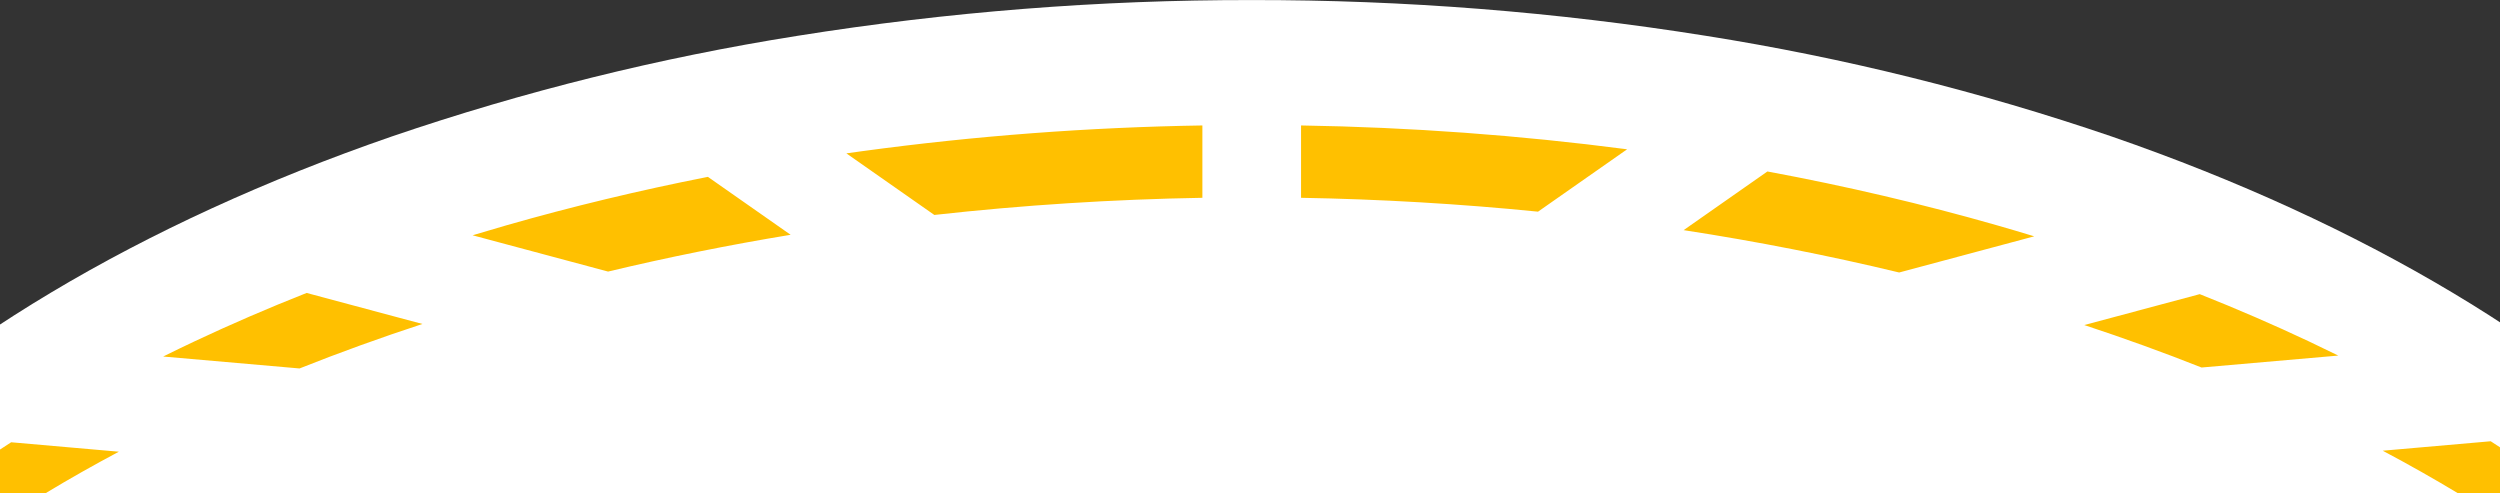 <svg width="380" height="75" xmlns="http://www.w3.org/2000/svg" xmlns:xlink="http://www.w3.org/1999/xlink" overflow="hidden"><rect width="100%" height="100%" fill="#333333" stroke="none"/><defs><clipPath id="clip0"><rect x="293" y="456" width="380" height="75"/></clipPath></defs><g clip-path="url(#clip0)" transform="translate(-293 -456)"><path d="M860.999 396.991 418 396.991C439.195 374.704 470.576 355.952 508.754 342.757 528.843 335.893 549.485 330.77 570.454 327.446 593.287 323.799 616.376 321.98 639.499 322.008 662.621 321.98 685.71 323.799 708.544 327.446 729.512 330.77 750.154 335.893 770.243 342.757 808.424 355.955 839.805 374.704 860.999 396.991L860.999 396.991Z" fill="#FFFFFF" transform="matrix(1 0 0 1 -156.24 134)"/><path d="M839.338 396.991 822.877 396.991C819.199 394.771 815.342 392.592 811.413 390.508L827.827 389.071C831.826 391.631 835.699 394.295 839.336 396.989L839.336 396.989 839.336 396.989ZM456.124 396.991 439.664 396.991C443.248 394.337 447.04 391.724 450.934 389.225L467.306 390.658C463.474 392.694 459.712 394.825 456.124 396.991ZM494.763 378.005 494.763 378.005 474.04 376.192C475.647 375.393 477.253 374.62 478.814 373.884 484.275 371.31 490.005 368.835 495.847 366.528L513.449 371.245C507.079 373.333 500.793 375.607 494.762 378.007ZM783.875 377.862 783.875 377.862C778.129 375.583 772.131 373.412 766.049 371.408L783.6 366.709C789.284 368.964 794.863 371.38 800.184 373.888 801.699 374.602 803.204 375.329 804.659 376.047ZM737.915 363.42 737.915 363.42C727.29 360.858 716.268 358.691 705.15 356.981L717.886 348.064C729.828 350.281 741.555 353.031 752.738 356.235 754.638 356.778 756.557 357.346 758.442 357.921L737.915 363.419ZM541.669 363.279 541.669 363.279 521.074 357.762C522.835 357.229 524.573 356.716 526.26 356.235 536.103 353.416 546.391 350.941 556.839 348.882L569.414 357.688C560.03 359.236 550.695 361.117 541.666 363.279ZM591.259 354.672 591.259 354.672 577.891 345.313C578.855 345.176 579.665 345.063 580.368 344.967 597.487 342.646 614.729 341.344 632.003 341.068L632.003 352.065C618.389 352.299 604.681 353.176 591.259 354.672ZM683.017 354.173C671.134 352.981 659.021 352.273 647 352.066L647 341.069C663.575 341.336 680.121 342.546 696.561 344.692L683.017 354.175 683.017 354.175Z" fill="#FFC000" transform="matrix(1 0 0 1 -156.24 134)"/></g></svg>